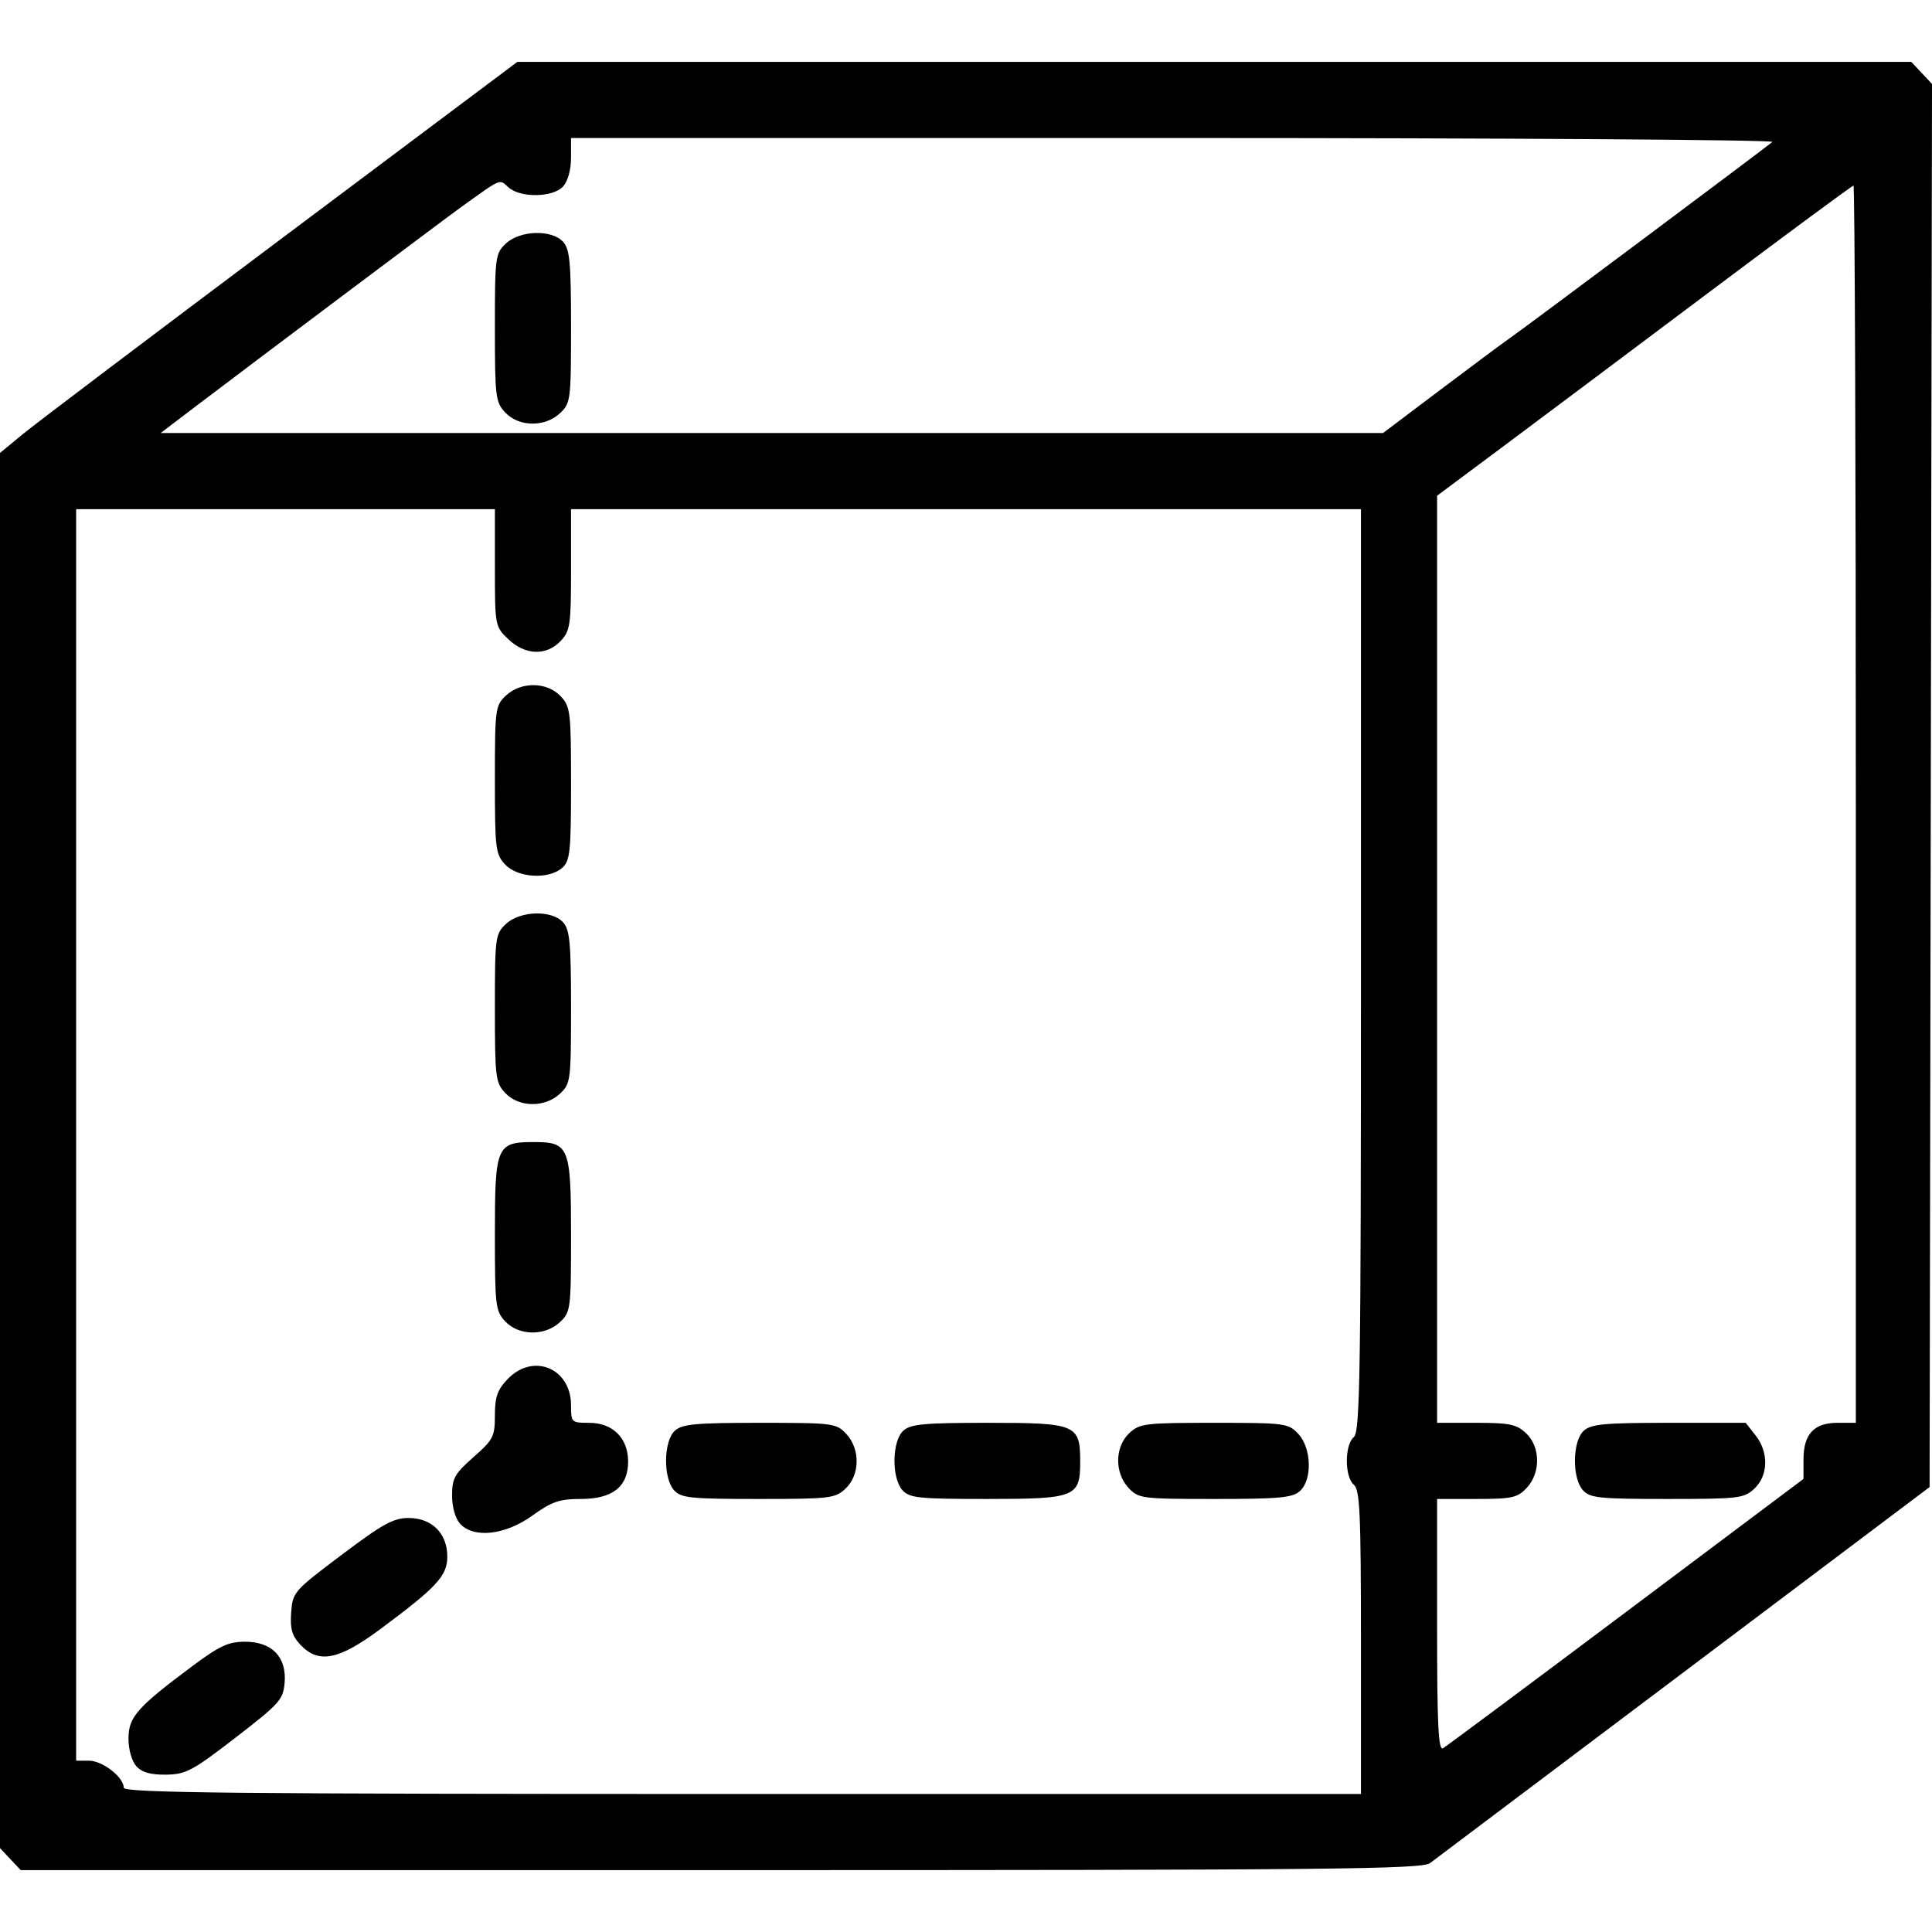<?xml version="1.0" encoding="UTF-8" standalone="no"?>
<!-- Created with Inkscape (http://www.inkscape.org/) -->

<svg
   xmlns:dc="http://purl.org/dc/elements/1.1/"
   xmlns:cc="http://creativecommons.org/ns#"
   xmlns:rdf="http://www.w3.org/1999/02/22-rdf-syntax-ns#"
   xmlns:svg="http://www.w3.org/2000/svg"
   xmlns="http://www.w3.org/2000/svg"
   xmlns:sodipodi="http://sodipodi.sourceforge.net/DTD/sodipodi-0.dtd"
   xmlns:inkscape="http://www.inkscape.org/namespaces/inkscape"
   version="1.1"
   id="svg828"
   width="100mm"
   height="100mm"
   viewBox="0 0 377.953 377.953"
   sodipodi:docname="cube-1.svg"
   inkscape:version="0.92.4 (5da689c313, 2019-01-14)">
  <defs
     id="defs832" />
  <sodipodi:namedview
     pagecolor="#ffffff"
     bordercolor="#666666"
     borderopacity="1"
     objecttolerance="10"
     gridtolerance="10"
     guidetolerance="10"
     inkscape:pageopacity="0"
     inkscape:pageshadow="2"
     inkscape:window-width="1366"
     inkscape:window-height="715"
     id="namedview830"
     showgrid="false"
     inkscape:document-units="mm"
     units="mm"
     inkscape:zoom="1.2330828"
     inkscape:cx="270.66666"
     inkscape:cy="173.34959"
     inkscape:window-x="-8"
     inkscape:window-y="-8"
     inkscape:window-maximized="1"
     inkscape:current-layer="svg828" />
  <path
     style="fill:#000000;stroke-width:0.931"
     d="M 2.024,363.694 0,361.54 V 225.076 88.612 L 4.422,84.96 C 6.854,82.952 29.627,65.738 55.028,46.706 L 101.212,12.104 h 136.344 136.344 l 2.027,2.158 2.027,2.158 -0.236,137.246 -0.236,137.246 -47.942,36.09 c -26.368,19.849 -48.768,36.71 -49.778,37.469 -1.603,1.204 -19.257,1.379 -138.776,1.379 H 4.048 Z M 266.24,321.279 c 0,-25.242 -0.209,-29.848 -1.396,-30.834 -1.819,-1.51 -1.819,-7.799 0,-9.309 1.224,-1.016 1.396,-12.315 1.396,-91.343 V 99.609 h -77.265 -77.265 v 11.809 c 0,10.843 -0.166,11.985 -2.024,13.964 -2.787,2.967 -6.948,2.826 -10.259,-0.347 -2.584,-2.475 -2.611,-2.62 -2.611,-13.964 V 99.609 H 55.854 14.895 V 222.024 344.438 h 2.5 c 2.657,0 6.809,3.221 6.809,5.282 0,1.019 21.139,1.234 121.018,1.234 H 266.24 Z M 26.675,345.528 c -0.89,-0.983 -1.541,-3.266 -1.541,-5.403 0,-4.22 1.67,-6.117 12.473,-14.172 5.331,-3.974 7.083,-4.788 10.31,-4.788 5.284,0 8.181,2.989 7.766,8.012 -0.274,3.31 -0.973,4.092 -9.604,10.753 -8.425,6.5 -9.716,7.189 -13.587,7.242 -3.017,0.042 -4.732,-0.443 -5.818,-1.643 z m 32.075,-23.788 c -1.632,-1.738 -2.02,-3.097 -1.791,-6.284 0.285,-3.973 0.511,-4.232 9.868,-11.281 8.023,-6.044 10.149,-7.215 13.103,-7.215 4.558,0 7.574,3.01 7.574,7.557 0,3.759 -2.029,5.954 -13.116,14.191 -8.168,6.068 -12.075,6.825 -15.639,3.031 z M 89.977,298.052 c -0.904,-0.999 -1.541,-3.273 -1.541,-5.506 0,-3.341 0.509,-4.252 4.189,-7.491 3.875,-3.411 4.189,-4.023 4.189,-8.174 0,-3.6 0.494,-5.002 2.501,-7.097 4.984,-5.202 12.393,-2.136 12.393,5.129 0,3.356 0.078,3.431 3.561,3.431 4.604,0 7.61,2.993 7.61,7.578 0,4.917 -3.037,7.317 -9.258,7.317 -4.171,0 -5.661,0.512 -9.484,3.258 -5.328,3.828 -11.492,4.505 -14.161,1.556 z m 41.891,-6.516 c -2.168,-2.396 -2.068,-9.634 0.162,-11.651 1.435,-1.298 4.044,-1.541 16.594,-1.541 14.362,0 14.964,0.076 16.916,2.155 2.774,2.952 2.712,8.046 -0.13,10.716 -2.027,1.904 -3.037,2.024 -17.078,2.024 -13.275,0 -15.093,-0.188 -16.464,-1.702 z m 44.684,0 c -2.168,-2.396 -2.068,-9.634 0.162,-11.651 1.435,-1.299 4.045,-1.541 16.612,-1.541 17.235,0 17.991,0.32 17.991,7.609 0,6.926 -0.904,7.285 -18.314,7.285 -13.262,0 -15.08,-0.188 -16.45,-1.702 z m 44.236,-0.452 c -2.774,-2.952 -2.712,-8.046 0.13,-10.716 2.021,-1.899 3.05,-2.024 16.594,-2.024 13.89,0 14.517,0.082 16.464,2.155 2.603,2.771 2.782,8.973 0.322,11.199 -1.435,1.298 -4.044,1.541 -16.594,1.541 -14.362,0 -14.964,-0.076 -16.916,-2.155 z M 98.838,258.502 c -1.904,-2.027 -2.024,-3.037 -2.024,-17.078 0,-17.25 0.319,-18.004 7.609,-18.004 6.925,0 7.286,0.906 7.286,18.296 0,14.362 -0.077,14.964 -2.155,16.916 -2.952,2.774 -8.046,2.712 -10.716,-0.13 z m 0,-44.684 c -1.899,-2.021 -2.024,-3.05 -2.024,-16.594 0,-13.89 0.082,-14.517 2.155,-16.464 2.771,-2.604 8.973,-2.782 11.199,-0.322 1.298,1.435 1.541,4.044 1.541,16.594 0,14.362 -0.077,14.964 -2.155,16.916 -2.952,2.774 -8.046,2.712 -10.716,-0.13 z m 0,-44.684 c -1.899,-2.021 -2.024,-3.05 -2.024,-16.594 0,-13.89 0.082,-14.517 2.155,-16.464 2.952,-2.774 8.046,-2.712 10.716,0.13 1.904,2.027 2.024,3.037 2.024,17.078 0,13.275 -0.188,15.093 -1.702,16.464 -2.598,2.351 -8.697,2.016 -11.168,-0.614 z m 219.299,146.188 34.676,-26.005 v -3.785 c 0,-4.976 2.05,-7.19 6.661,-7.19 h 3.579 V 157.326 c 0,-66.56 -0.206,-121.018 -0.457,-121.018 -0.252,0 -13.342,9.671 -29.091,21.491 -15.748,11.82 -33.975,25.471 -40.502,30.335 l -11.869,8.843 v 90.683 90.683 h 7.62 c 6.542,0 7.925,0.286 9.775,2.024 2.842,2.67 2.904,7.763 0.13,10.716 -1.801,1.918 -2.877,2.155 -9.775,2.155 h -7.75 v 24.724 c 0,19.521 0.245,24.581 1.164,24.045 0.64,-0.374 16.768,-12.381 35.84,-26.684 z m -8.467,-23.787 c -2.168,-2.396 -2.068,-9.634 0.162,-11.651 1.436,-1.299 4.05,-1.541 16.689,-1.541 h 14.986 l 1.929,2.453 c 2.602,3.308 2.504,7.854 -0.225,10.418 -2.027,1.904 -3.037,2.024 -17.078,2.024 -13.275,0 -15.093,-0.188 -16.464,-1.702 z M 281.977,76.104 c 6.281,-4.736 12.337,-9.239 13.458,-10.007 2.505,-1.717 50.051,-37.25 51.281,-38.325 0.486,-0.425 -52.191,-0.773 -117.062,-0.773 H 111.709 v 3.883 c 0,2.307 -0.625,4.574 -1.541,5.585 -1.972,2.179 -8.37,2.289 -10.697,0.183 -1.827,-1.653 -1.223,-1.905 -9.237,3.846 -3.044,2.184 -41.543,31.086 -51.772,38.865 l -7.038,5.353 H 150.991 270.557 Z M 98.838,80.698 c -1.899,-2.021 -2.024,-3.05 -2.024,-16.594 0,-13.89 0.082,-14.517 2.155,-16.464 2.771,-2.603 8.973,-2.782 11.199,-0.322 1.298,1.435 1.541,4.044 1.541,16.594 0,14.362 -0.077,14.964 -2.155,16.916 -2.952,2.774 -8.046,2.712 -10.716,-0.13 z"
     id="path1381"
     inkscape:connector-curvature="0" />
</svg>
